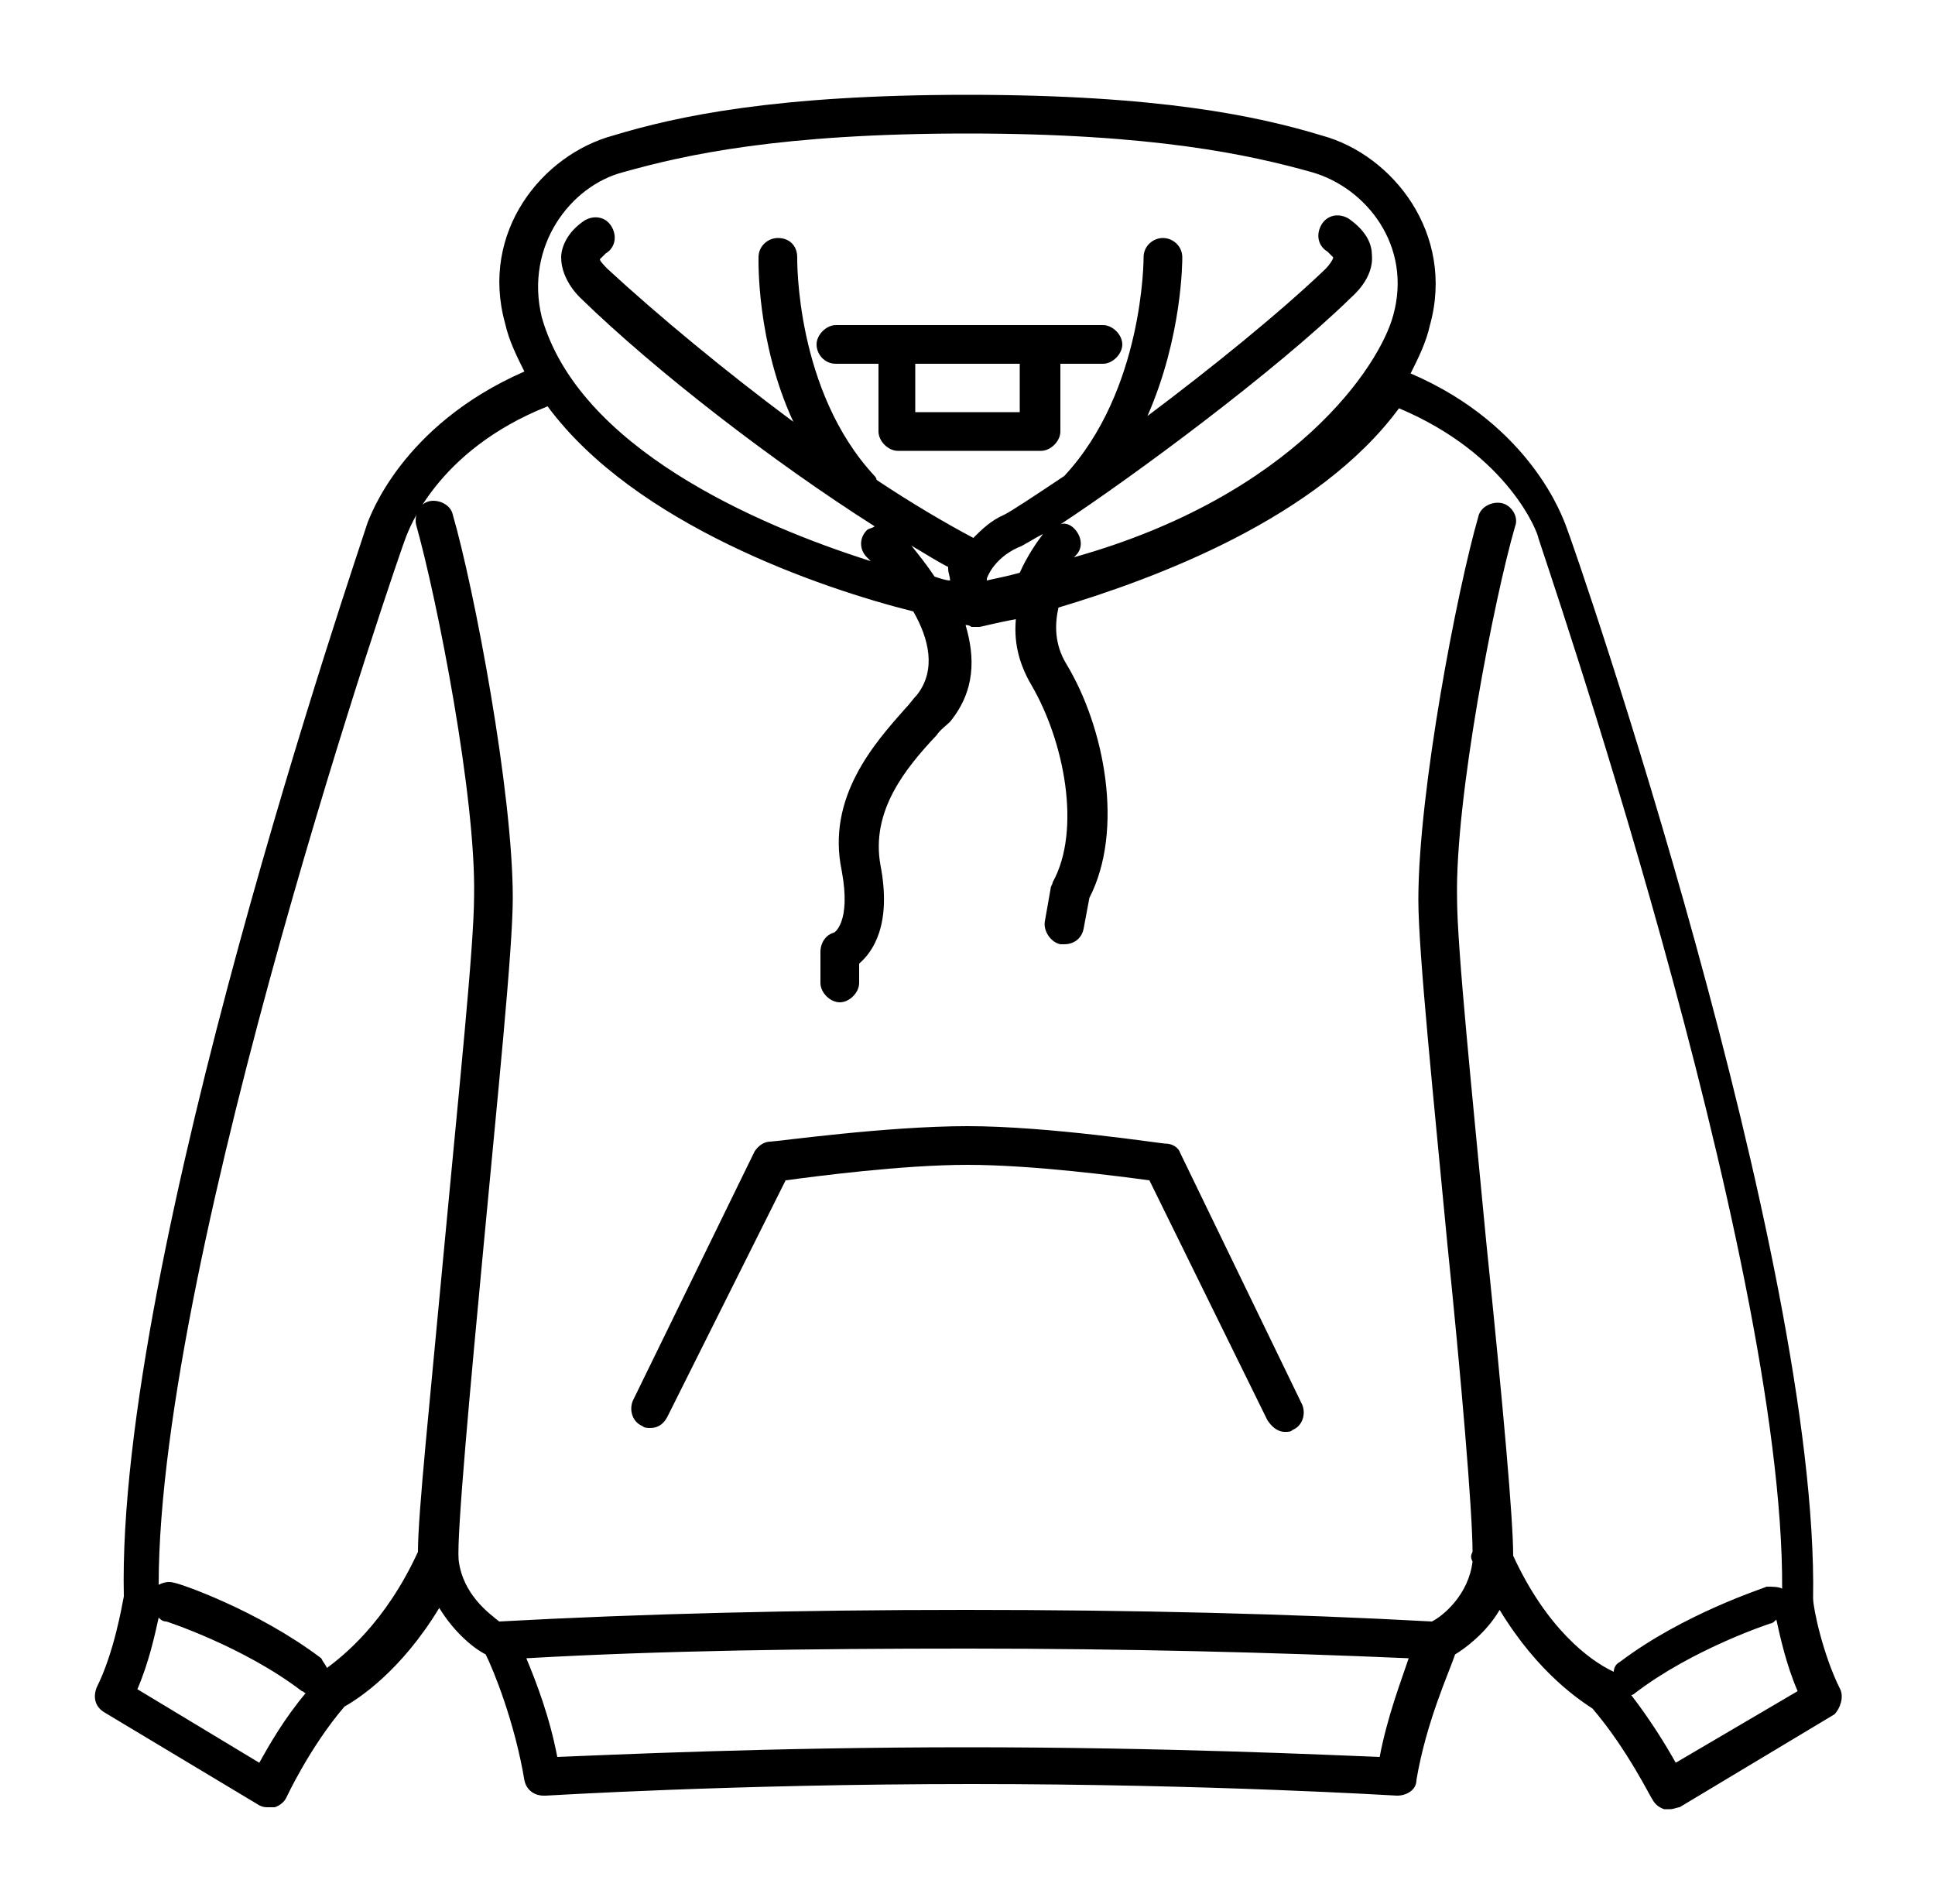 <?xml version="1.0" encoding="utf-8"?>
<!-- Generator: Adobe Illustrator 28.1.0, SVG Export Plug-In . SVG Version: 6.00 Build 0)  -->
<svg version="1.1" id="Layer_1" xmlns="http://www.w3.org/2000/svg" xmlns:xlink="http://www.w3.org/1999/xlink" x="0px" y="0px"
	 viewBox="0 0 100 98.4" style="enable-background:new 0 0 100 98.4;" xml:space="preserve">
<g>
	<path d="M95.1,87.3c-0.9-1.8-1.4-4.2-1.4-4.7C94,65,81.5,28.6,80.9,27.1c-0.1-0.2-1.7-5.1-8-7.8c0.4-0.8,0.8-1.6,1-2.5
		c1.3-4.7-1.9-8.8-5.6-9.8C65,6,59.9,4.9,50,4.9h0h0c-9.9,0-15,1.1-18.3,2.1C28,8,24.8,12,26.1,16.7c0.2,0.9,0.6,1.7,1,2.5
		c-6.4,2.8-8,7.6-8.1,7.8C18.5,28.6,6,65,6.4,82.5c-0.1,0.5-0.5,2.9-1.4,4.7c-0.2,0.5-0.1,1,0.4,1.3l8,4.8c0.2,0.1,0.3,0.1,0.5,0.1
		c0.1,0,0.2,0,0.3,0c0.3-0.1,0.5-0.3,0.6-0.5c0,0,1.2-2.6,3-4.7c0.7-0.4,2.9-1.8,4.9-5.1c0.8,1.3,1.8,2.1,2.4,2.4
		c0.4,0.8,1.5,3.5,2,6.5c0.1,0.5,0.5,0.8,1,0.8c0,0,0,0,0.1,0c0.1,0,9.6-0.6,22-0.6c12.4,0,21.9,0.6,22,0.6c0.5,0,1-0.3,1-0.8
		c0.5-3,1.7-5.6,2-6.5c0.5-0.3,1.6-1.1,2.3-2.3c2,3.3,4.2,4.7,4.8,5.1c1.8,2.1,3,4.6,3.1,4.7c0.1,0.2,0.3,0.4,0.6,0.5
		c0.1,0,0.2,0,0.3,0c0.2,0,0.4-0.1,0.5-0.1l8-4.8C95.1,88.3,95.3,87.7,95.1,87.3z M32.2,8.9c3.2-0.9,8.1-2,17.8-2h0h0
		c9.6,0,14.6,1.1,17.8,2c2.8,0.8,5.2,3.8,4.2,7.4c-0.7,2.6-5.1,9.3-16.5,12.5c0.1-0.1,0.1-0.1,0.1-0.1c0.4-0.4,0.3-1-0.1-1.4
		c-0.2-0.2-0.5-0.3-0.7-0.2c3.8-2.5,11.1-7.9,15-11.7c0.1-0.1,1.2-1,1.1-2.2c0-0.5-0.2-1.2-1.2-1.9c-0.5-0.3-1.1-0.2-1.4,0.3
		s-0.2,1.1,0.3,1.4c0.2,0.2,0.3,0.3,0.3,0.3c0,0.1-0.2,0.4-0.4,0.6c-2.4,2.3-6,5.2-9.2,7.6c1.8-4.1,1.8-8,1.8-8.2c0-0.6-0.5-1-1-1
		c-0.5,0-1,0.4-1,1c0,0.1,0,6.9-4.1,11.3c0,0,0,0,0,0c-1.5,1-2.7,1.8-3.1,2c-0.7,0.3-1.2,0.8-1.6,1.2c-1.5-0.8-3.2-1.8-5-3
		c0,0,0-0.1-0.1-0.2c-4.1-4.4-4-11.2-4-11.3c0-0.6-0.4-1-1-1c-0.5,0-1,0.4-1,1c0,0.2-0.1,4.4,1.8,8.5c-3.5-2.6-7-5.5-9.6-7.9
		c-0.1-0.1-0.4-0.4-0.4-0.5c0,0,0.1-0.1,0.3-0.3c0.5-0.3,0.6-0.9,0.3-1.4c-0.3-0.5-0.9-0.6-1.4-0.3c-0.9,0.6-1.2,1.4-1.2,1.9
		c0,1.2,1,2.1,1,2.1c3.9,3.8,10,8.5,15.2,11.8c-0.1,0.1-0.3,0.1-0.4,0.2c-0.4,0.4-0.4,1,0,1.4c0,0,0.1,0.1,0.2,0.2
		c-6-1.9-15.1-5.9-17-12.6C27.1,12.7,29.5,9.6,32.2,8.9z M49.1,30c-0.2,0-0.5-0.1-0.8-0.2c-0.4-0.6-0.8-1.1-1.2-1.6
		c0.7,0.4,1.3,0.8,1.9,1.1c0,0,0,0.1,0,0.1C49,29.6,49.1,29.8,49.1,30z M51,30c0,0,0-0.1,0-0.1c0,0,0.3-1,1.6-1.6
		c0.3-0.1,0.7-0.4,1.3-0.7c-0.3,0.4-0.8,1.1-1.2,2C52,29.8,51.4,29.9,51,30z M13.4,91.1l-6.3-3.8c0.6-1.4,0.9-2.8,1.1-3.7
		c0.1,0.1,0.2,0.2,0.4,0.2c0,0,4,1.3,7,3.6c0.1,0,0.1,0.1,0.2,0.1C14.7,88.8,13.9,90.2,13.4,91.1z M71.3,90.8
		c-2.6-0.1-11-0.5-21.3-0.5c-10.3,0-18.6,0.4-21.2,0.5c-0.4-2.1-1.1-3.9-1.6-5.1c7-0.4,14.6-0.5,22.8-0.5l0,0l0,0
		c8.2,0,15.9,0.2,22.8,0.5C72.4,86.9,71.7,88.7,71.3,90.8z M78.2,80.4c0-1.9-0.5-7.5-1.4-16.3c-0.7-7.4-1.5-15.1-1.5-17.7
		c-0.1-5.1,1.9-15.4,3-19.2c0.2-0.5-0.2-1.1-0.7-1.2s-1.1,0.2-1.2,0.7c-1.1,3.8-3.1,14.2-3.1,19.8c0,2.7,0.8,10.4,1.5,17.8
		c0.7,6.8,1.3,13.8,1.3,15.9c-0.1,0.2-0.1,0.3,0,0.5c-0.2,1.7-1.5,2.8-2.1,3.1c-7.3-0.4-15.4-0.6-24.1-0.6l0,0l0,0l0,0l0,0
		c-8.7,0-16.8,0.2-24.1,0.6c-0.5-0.4-1.9-1.4-2.1-3.2c-0.1-1.3,0.6-8.9,1.3-16.3c0.7-7.5,1.5-15.2,1.5-17.9c0-5.5-2-16-3.1-19.8
		c-0.1-0.5-0.7-0.8-1.2-0.7c-0.5,0.1-0.8,0.7-0.7,1.2c1.1,3.9,3.1,14.1,3,19.2c0,2.6-0.8,10.2-1.5,17.7c-0.8,8.6-1.4,14.2-1.4,16.2
		c-1.7,3.7-3.9,5.4-4.7,6c-0.1-0.2-0.2-0.3-0.3-0.5c-3.3-2.5-7.4-3.9-7.6-3.9c-0.3-0.1-0.6,0-0.8,0.1C8.2,64.7,20.8,28.1,21,27.7
		c0.1-0.2,1.5-4.4,7.3-6.7c4.5,6.1,14.1,9.4,18.9,10.6c0.8,1.4,1.2,3,0.2,4.3c-0.2,0.2-0.4,0.5-0.6,0.7c-1.6,1.8-4.1,4.6-3.3,8.4
		c0.5,2.7-0.4,3.2-0.4,3.2l0,0c-0.4,0.1-0.7,0.5-0.7,1v1.6c0,0.5,0.5,1,1,1s1-0.5,1-1v-1c0.7-0.6,1.7-2,1.1-5.1
		c-0.5-2.8,1.3-5,2.9-6.7c0.2-0.3,0.5-0.5,0.7-0.7c1.3-1.6,1.3-3.3,0.8-5c0.2,0,0.3,0.1,0.3,0.1c0.1,0,0.1,0,0.2,0c0,0,0,0,0,0h0h0
		c0,0,0,0,0,0c0,0,0.1,0,0.2,0c0.1,0,0.8-0.2,1.9-0.4c-0.1,1.1,0.1,2.2,0.8,3.4c1.7,2.9,2.6,7.5,1.1,10.2c0,0.1-0.1,0.2-0.1,0.3
		l-0.3,1.7c-0.1,0.5,0.3,1.1,0.8,1.2c0.1,0,0.1,0,0.2,0c0.5,0,0.9-0.3,1-0.8l0.3-1.6c1.8-3.5,0.8-8.8-1.2-12.1c-0.6-1-0.6-2-0.4-2.9
		c5-1.5,13.4-4.6,17.6-10.3c5.7,2.4,7.2,6.5,7.2,6.7c0.1,0.4,12.7,36.9,12.6,54.3c-0.2-0.1-0.5-0.1-0.8-0.1
		c-0.2,0.1-4.3,1.4-7.6,3.9c-0.2,0.1-0.3,0.3-0.3,0.5C82.1,85.8,79.9,84.1,78.2,80.4z M86.6,91.1c-0.5-0.9-1.3-2.2-2.3-3.5
		c0.1,0,0.2-0.1,0.2-0.1c3-2.3,7-3.6,7-3.6c0.1,0,0.2-0.1,0.3-0.2c0.2,0.9,0.5,2.3,1.1,3.7L86.6,91.1z"/>
	<path d="M61,59.6c-0.1-0.3-0.4-0.5-0.8-0.5c-0.2,0-6-0.9-10.2-0.9S40.1,59,39.8,59c-0.3,0-0.6,0.2-0.8,0.5l-6.3,12.9
		c-0.2,0.5,0,1.1,0.5,1.3c0.1,0.1,0.3,0.1,0.4,0.1c0.4,0,0.7-0.2,0.9-0.6L40.6,61c1.5-0.2,6-0.8,9.4-0.8s7.9,0.6,9.4,0.8l6.1,12.4
		c0.2,0.3,0.5,0.6,0.9,0.6c0.2,0,0.3,0,0.4-0.1c0.5-0.2,0.7-0.8,0.5-1.3L61,59.6z"/>
	<path d="M43.2,18.8h2.2v3.5c0,0.5,0.5,1,1,1h7.4c0.5,0,1-0.5,1-1v-3.5h2.2c0.5,0,1-0.5,1-1s-0.5-1-1-1h-3.2h-7.4h-3.2
		c-0.5,0-1,0.5-1,1S42.6,18.8,43.2,18.8z M52.7,18.8v2.5h-5.4v-2.5L52.7,18.8L52.7,18.8z"/>
</g>
</svg>
